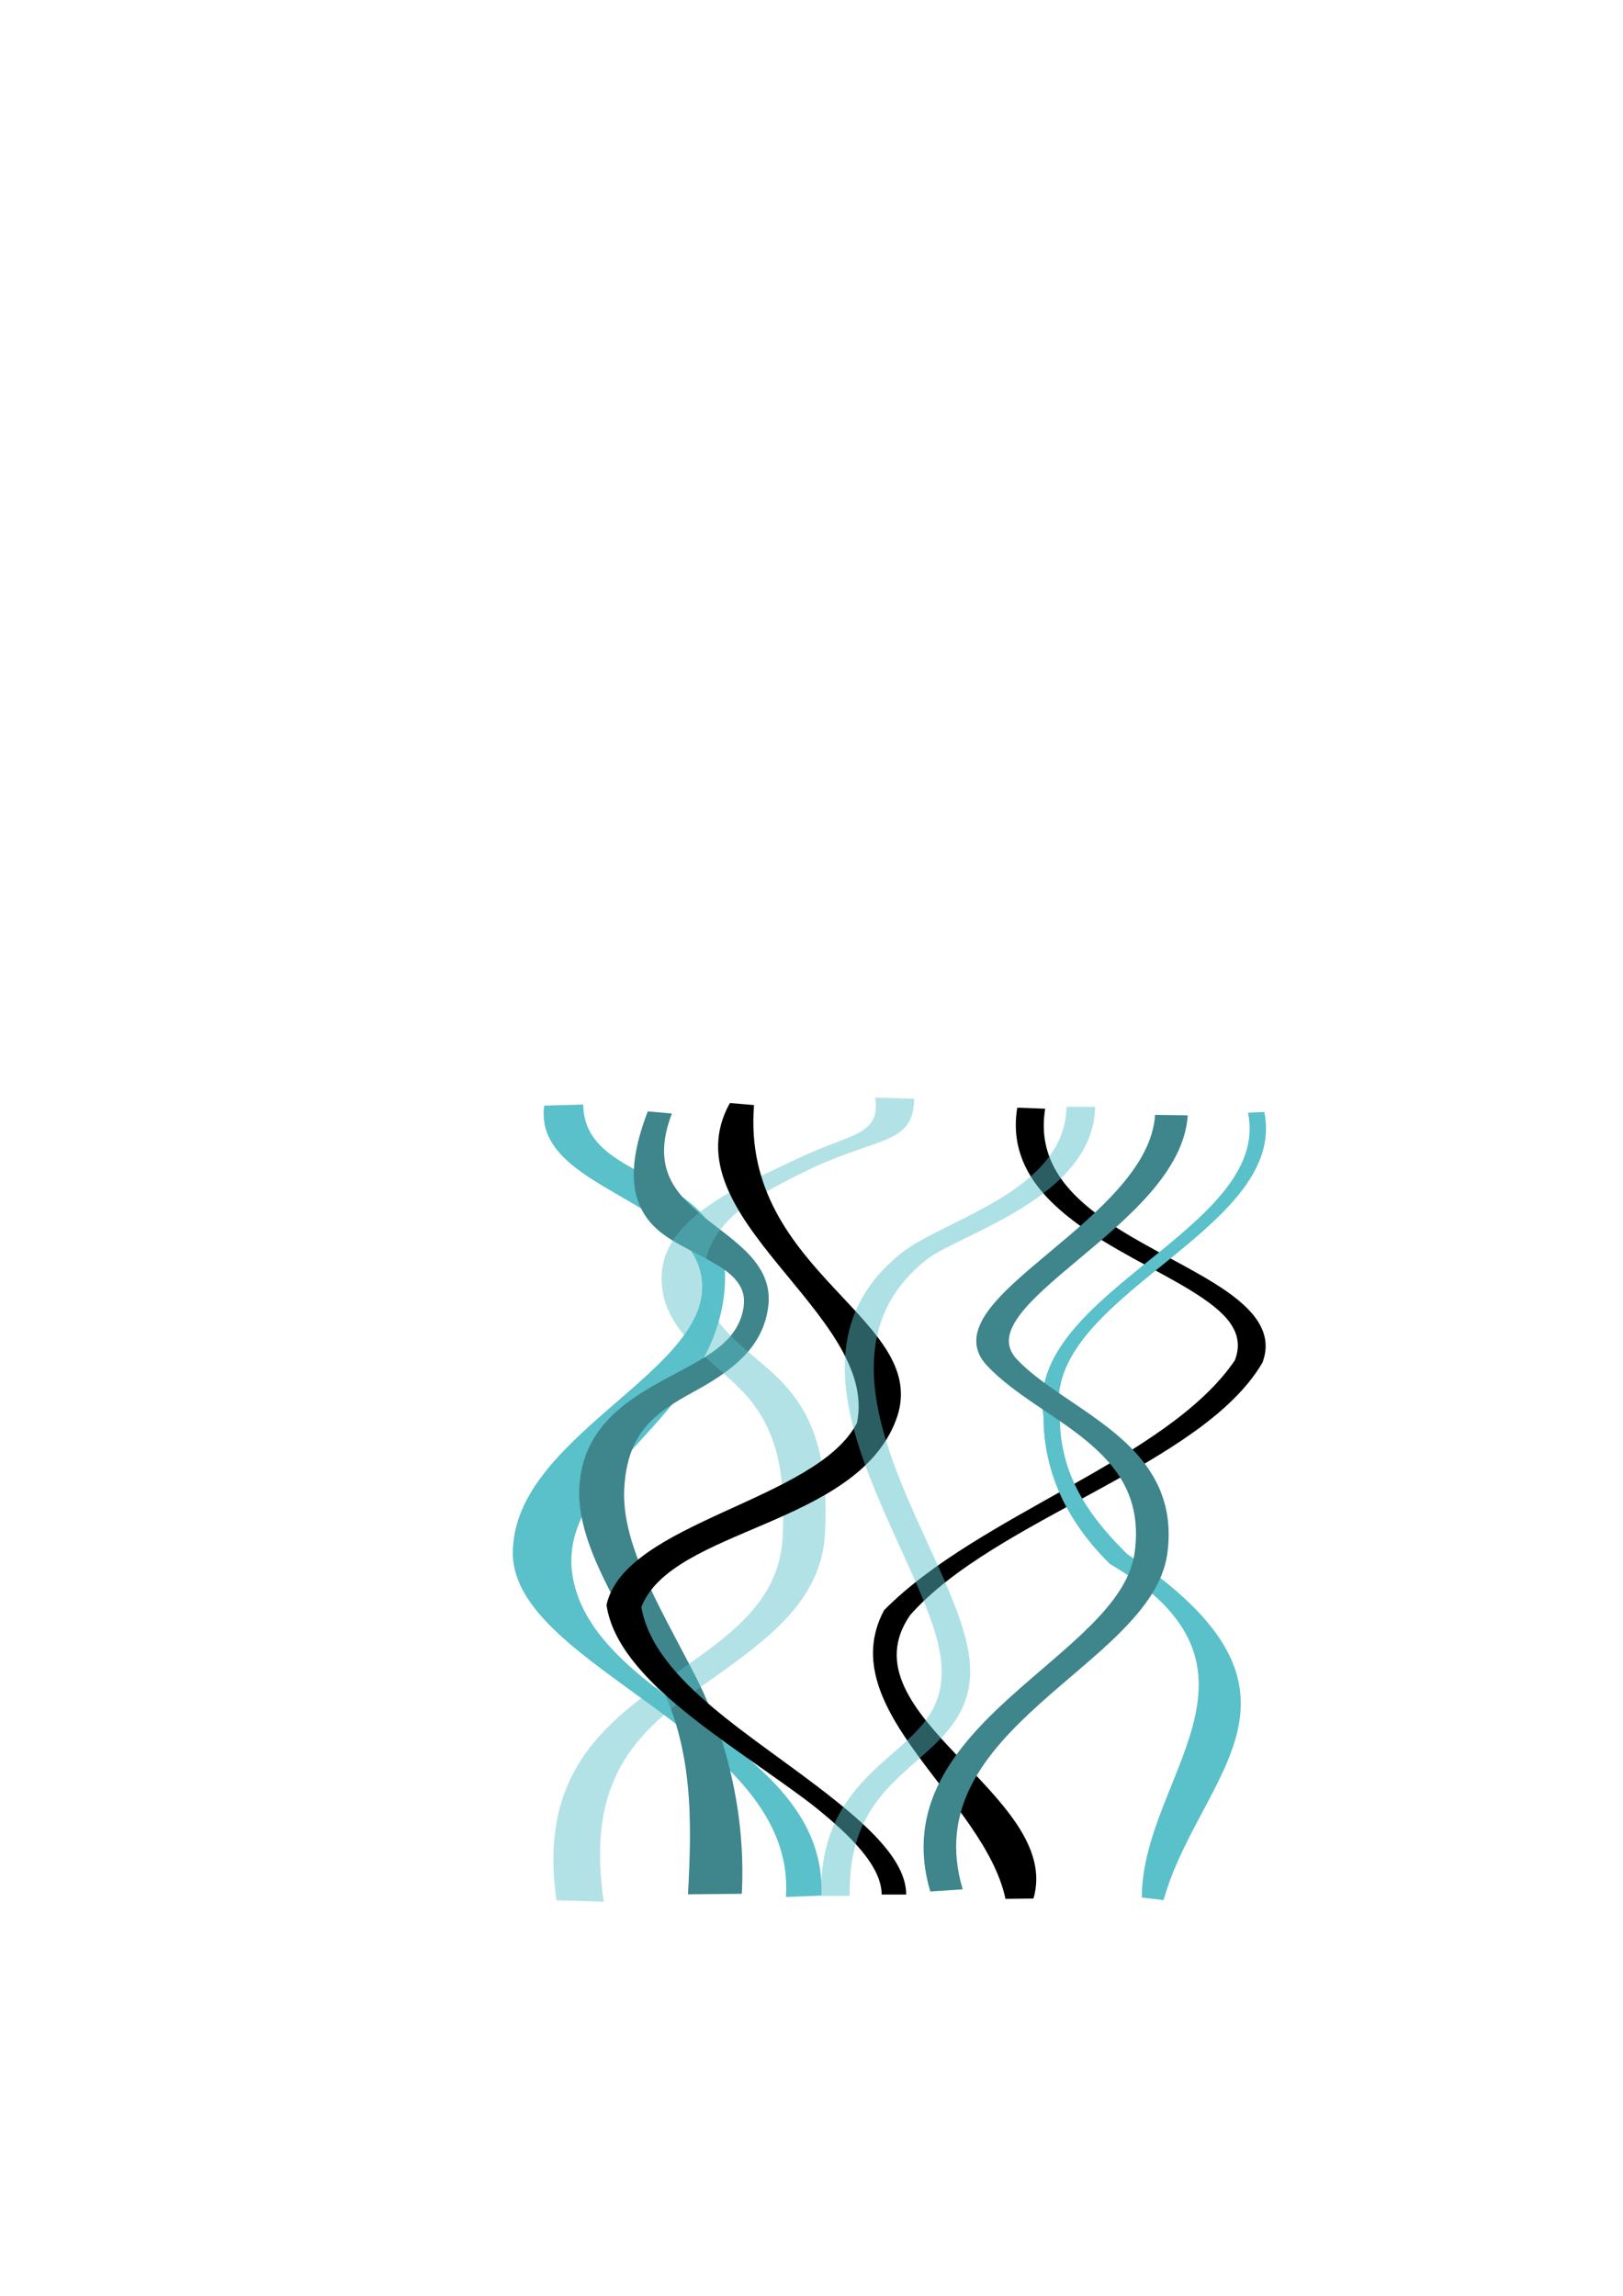 <?xml version="1.0" encoding="UTF-8" standalone="no"?>
<!-- Created with Inkscape (http://www.inkscape.org/) -->
<svg
   xmlns:dc="http://purl.org/dc/elements/1.1/"
   xmlns:cc="http://creativecommons.org/ns#"
   xmlns:rdf="http://www.w3.org/1999/02/22-rdf-syntax-ns#"
   xmlns:svg="http://www.w3.org/2000/svg"
   xmlns="http://www.w3.org/2000/svg"
   xmlns:sodipodi="http://sodipodi.sourceforge.net/DTD/sodipodi-0.dtd"
   xmlns:inkscape="http://www.inkscape.org/namespaces/inkscape"
   width="210mm"
   height="297mm"
   id="svg2"
   sodipodi:version="0.32"
   inkscape:version="0.46"
   sodipodi:docname="deco.svg"
   inkscape:output_extension="org.inkscape.output.svg.inkscape"
   inkscape:export-filename="D:\documents\wwwPerso\deco.png"
   inkscape:export-xdpi="40.074604"
   inkscape:export-ydpi="40.074604">
  <defs
     id="defs4">
    <marker
       inkscape:stockid="Arrow1Lstart"
       orient="auto"
       refY="0.0"
       refX="0.0"
       id="Arrow1Lstart"
       style="overflow:visible">
      <path
         id="path3160"
         d="M 0.0,0.0 L 5.0,-5.0 L -12.5,0.0 L 5.0,5.0 L 0.0,0.0 z "
         style="fill-rule:evenodd;stroke:#000000;stroke-width:1.0pt;marker-start:none"
         transform="scale(0.8) translate(12.5,0)" />
    </marker>
    <inkscape:perspective
       sodipodi:type="inkscape:persp3d"
       inkscape:vp_x="0 : 526.18109 : 1"
       inkscape:vp_y="0 : 1000 : 0"
       inkscape:vp_z="744.09448 : 526.18109 : 1"
       inkscape:persp3d-origin="372.04724 : 350.78739 : 1"
       id="perspective10" />
    <filter
       inkscape:collect="always"
       id="filter4558">
      <feGaussianBlur
         inkscape:collect="always"
         stdDeviation="1.385"
         id="feGaussianBlur4560" />
    </filter>
    <filter
       inkscape:collect="always"
       id="filter4598">
      <feGaussianBlur
         inkscape:collect="always"
         stdDeviation="0.524"
         id="feGaussianBlur4600" />
    </filter>
    <filter
       inkscape:collect="always"
       id="filter4660">
      <feGaussianBlur
         inkscape:collect="always"
         stdDeviation="1.515"
         id="feGaussianBlur4662" />
    </filter>
    <filter
       inkscape:collect="always"
       id="filter4668">
      <feGaussianBlur
         inkscape:collect="always"
         stdDeviation="1.447"
         id="feGaussianBlur4670" />
    </filter>
  </defs>
  <sodipodi:namedview
     id="base"
     pagecolor="#ffffff"
     bordercolor="#666666"
     borderopacity="1.0"
     inkscape:pageopacity="0.0"
     inkscape:pageshadow="2"
     inkscape:zoom="0.75622802"
     inkscape:cx="395.56078"
     inkscape:cy="140.19583"
     inkscape:document-units="px"
     inkscape:current-layer="layer1"
     showgrid="false"
     inkscape:window-width="695"
     inkscape:window-height="861"
     inkscape:window-x="359"
     inkscape:window-y="45"
     showguides="true"
     inkscape:guide-bbox="true">
    <sodipodi:guide
       orientation="1,0"
       position="248.722,832.19"
       id="guide4672" />
    <sodipodi:guide
       orientation="0,1"
       position="166.616,515.717"
       id="guide4674" />
    <sodipodi:guide
       orientation="1,0"
       position="620.183,472.08"
       id="guide4767" />
    <sodipodi:guide
       orientation="0,1"
       position="417.202,128.268"
       id="guide4769" />
    <sodipodi:guide
       orientation="0,1"
       position="406.623,120.995"
       id="guide4771" />
  </sodipodi:namedview>
  <g
     inkscape:label="Calque 1"
     inkscape:groupmode="layer"
     id="layer1">
    <path
       style="opacity:1;fill:#5ac0c9;fill-opacity:1;fill-rule:evenodd;stroke:none;stroke-width:12;stroke-linecap:butt;stroke-linejoin:miter;stroke-miterlimit:4;stroke-dasharray:none;stroke-opacity:1;filter:url(#filter4558)"
       d="M 59.17,274.149 L 78.193,272.281 C 82.221,361.337 157.192,330.454 154.887,466.867 C 152.557,604.707 71.834,660.379 95.507,777.485 C 119.18,894.591 224.307,933.539 227.419,1083.965 L 210.107,1086.107 C 209.097,918.389 67.662,855.635 62.436,737.188 C 57.209,618.744 147.682,548.71 143.912,458.097 C 140.142,367.483 57.064,362.541 59.17,274.149 z"
       id="path4602"
       sodipodi:nodetypes="cczzcczzc"
       transform="matrix(0.999,1.9005789e-2,-4.0151814e-2,0.473,218.029,409.788)" />
    <path
       style="opacity:1;fill:#3e858c;fill-opacity:1;fill-rule:evenodd;stroke:none;stroke-width:12;stroke-linecap:butt;stroke-linejoin:miter;marker:none;stroke-miterlimit:4;stroke-dasharray:none;stroke-dashoffset:0;stroke-opacity:1;visibility:visible;display:inline;overflow:visible;filter:url(#filter4558);enable-background:accumulate"
       d="M 131.875,199.531 C 123.471,259.069 126.94,299.024 143.228,324.071 C 159.516,349.119 187.51,358.76 186.844,397.969 C 186.177,437.184 169.207,453.37 150.75,476.375 C 132.293,499.38 113.338,528.65 114,588.156 C 114.664,647.776 139.7,714.069 160.317,785.321 C 180.934,856.574 182.899,934.135 183.996,1006.741 L 210.281,1005.125 C 209.152,930.39 198.208,849.075 177.562,777.723 C 156.917,706.371 136.633,644.907 136,588 C 135.365,530.987 147.861,510.53 165.808,488.161 C 183.755,465.792 198.117,440.958 198.844,398.188 C 199.571,355.423 180.421,333.115 164.719,308.969 C 149.017,284.823 135.688,258.334 143.75,201.219 L 131.875,199.531 z"
       id="path4568"
       sodipodi:nodetypes="csssssccssssscc"
       transform="matrix(0.999,1.9005789e-2,-4.0151814e-2,0.473,193.057,446.529)" />
    <path
       style="opacity:0.673;fill:#5ac0c9;fill-opacity:1;fill-rule:evenodd;stroke:none;stroke-width:12;stroke-linecap:butt;stroke-linejoin:miter;stroke-miterlimit:4;stroke-dasharray:none;stroke-opacity:1;filter:url(#filter4558)"
       d="M 261.563,181.21 L 242.452,180.875 C 246.755,220.4 232.032,217.764 207.156,245.125 C 181.681,273.073 145.19,306.971 145.429,365.241 C 145.664,422.822 171.917,451.522 188.969,485 C 206.021,518.478 214.3,560.146 215.429,636.723 C 216.545,712.48 186.984,747.682 157.388,797.594 C 127.793,847.505 107.817,904.137 119.978,1015.493 L 143.116,1016.009 C 131.212,907.003 145.71,852.851 174.844,803.719 C 203.978,754.586 237.166,711.415 236,632.281 C 234.846,553.968 225.49,509.168 208.228,475.277 C 190.966,441.386 166.226,418.976 166,363.781 C 165.777,309.276 190.69,280.988 216.031,253.188 C 247.051,221.099 263.05,227.285 261.563,181.21 z"
       id="path2385"
       sodipodi:nodetypes="cccssssccsssscc"
       transform="matrix(0.999,1.9005789e-2,-4.0151814e-2,0.473,193.057,446.529)" />
    <path
       style="fill:#000000;fill-opacity:1;fill-rule:evenodd;stroke:none;stroke-width:12;stroke-linecap:butt;stroke-linejoin:miter;stroke-miterlimit:4;stroke-dasharray:none;stroke-opacity:1;filter:url(#filter4668)"
       d="M 356.938,104.156 C 326.041,221.487 430.08,322.174 419.094,434.75 C 399.374,515.695 305.672,536.762 296.594,623.031 C 302.176,701.612 356.899,764.698 396.969,829.156 C 416.774,862.228 431.156,893.927 431.156,922.375 L 443.156,922.375 C 443.156,889.976 427.456,856.74 407.25,823 C 369.325,759.016 319.952,702.18 313.645,625.145 C 328.612,543.906 418.17,541.738 438.049,432.589 C 457.102,327.979 362.059,281.267 368.75,106.281 L 356.938,104.156 z"
       id="path4624"
       sodipodi:nodetypes="cccccccczcc"
       transform="matrix(1,0,0,0.473,0,490.049)" />
    <path
       style="fill:#000000;fill-opacity:1;fill-rule:evenodd;stroke:none;stroke-width:13.7;stroke-linecap:butt;stroke-linejoin:miter;stroke-miterlimit:4;stroke-dasharray:none;stroke-opacity:1;filter:url(#filter4660)"
       d="M 497.469,108.969 C 489.573,210.742 549.679,255.181 582.719,298.438 C 599.239,320.066 609.254,340.618 603.875,370.156 C 570.932,472.672 478.584,529.245 432.344,628.438 C 406.462,731.021 481.225,823.147 491.719,926.844 L 505.406,926.469 C 520.077,819.632 411.225,736.778 445.094,633.5 C 486.619,533.88 588.052,478.572 617.344,372.625 C 623.492,338.859 611.136,313.092 593.594,290.125 C 558.51,244.192 503.66,206.255 511.125,110.031 L 497.469,108.969 z"
       id="path4626"
       sodipodi:nodetypes="csccccccscc"
       transform="matrix(1,0,0,0.473,0,490.049)" />
    <path
       style="opacity:0.696;fill:#5ac0c9;fill-opacity:1;fill-rule:evenodd;stroke:none;stroke-width:12;stroke-linecap:butt;stroke-linejoin:miter;marker:none;marker-start:none;marker-mid:none;marker-end:none;stroke-miterlimit:4;stroke-dasharray:none;stroke-dashoffset:0;stroke-opacity:1;visibility:visible;display:inline;overflow:visible;filter:url(#filter4558);enable-background:accumulate"
       d="M 521.562,108.031 C 520.839,195.446 461.84,224.225 441.125,258.75 C 405.366,318.348 409.548,397.512 422.5,474.719 C 435.452,551.926 457.473,627.958 460.156,679.875 C 462.848,731.963 448.861,753.273 433.219,782.594 C 417.576,811.915 400.857,848.308 401.562,923.844 L 415.562,923.719 C 414.876,850.23 430.22,818.005 445.594,789.188 C 460.967,760.37 476.963,734.063 474.125,679.156 C 471.279,624.079 449.081,548.517 436.312,472.406 C 423.544,396.296 420.503,320.391 453.156,265.969 C 468.94,239.662 534.787,201.941 535.562,108.125 L 521.562,108.031 z"
       id="path4628"
       transform="matrix(1,0,0,0.473,0,490.049)" />
    <path
       style="opacity:1;fill:#5ac0c9;fill-opacity:1;fill-rule:evenodd;stroke:none;stroke-width:12;stroke-linecap:butt;stroke-linejoin:miter;marker:none;marker-start:none;marker-mid:none;marker-end:none;stroke-miterlimit:4;stroke-dasharray:none;stroke-dashoffset:0;stroke-opacity:1;visibility:visible;display:inline;overflow:visible;filter:url(#filter4558);enable-background:accumulate"
       d="M 618.281,113.406 L 610.312,114.188 C 616.162,173.834 589.273,220.022 561.5,267.656 C 533.777,315.203 505.198,364.169 510.281,428.062 C 510.281,488.865 523.002,539.437 542.74,580.581 C 630.358,689.047 558.428,800.397 558.395,925.418 L 569.04,928.094 C 586.3,797.355 653.701,715.06 551.281,570.5 C 531.86,530.017 518.281,487.642 518.281,428.062 L 518.281,427.906 L 518.281,427.75 C 513.285,366.371 540.634,319.319 568.406,271.688 C 596.179,224.056 624.403,175.825 618.281,113.406 z"
       id="path4630"
       sodipodi:nodetypes="ccsccccccccsc"
       transform="matrix(1,0,0,0.473,0,490.049)" />
    <path
       style="opacity:1;fill:#3e858c;fill-opacity:1;fill-rule:evenodd;stroke:none;stroke-width:12;stroke-linecap:butt;stroke-linejoin:miter;marker:none;marker-start:none;marker-mid:none;marker-end:none;stroke-miterlimit:4;stroke-dasharray:none;stroke-dashoffset:0;stroke-opacity:1;visibility:visible;display:inline;overflow:visible;filter:url(#filter4558);enable-background:accumulate"
       d="M 564.875,116.406 C 563.263,170.087 536.569,217.124 512.781,259.219 C 500.887,280.266 489.719,300.029 483.156,319.219 C 476.594,338.409 474.698,357.649 482.688,375.625 C 495.901,405.355 516.193,426.689 531.625,453.875 C 547.057,481.061 558.455,514.104 554.875,568.969 C 551.38,622.528 521.4,665.918 494.031,718.219 C 466.662,770.519 442.685,831.901 454.938,919.188 L 470.781,916.969 C 459.065,833.499 481.429,776.817 508.219,725.625 C 535.008,674.433 567.003,628.888 570.844,570.031 C 574.599,512.48 562.097,475.153 545.531,445.969 C 528.966,416.785 509.161,395.785 497.312,369.125 C 491.392,355.805 492.474,341.447 498.312,324.375 C 504.151,307.303 514.812,288.109 526.688,267.094 C 550.439,225.063 579.082,175.529 580.844,116.875 L 564.875,116.406 z"
       id="path4632"
       transform="matrix(1,0,0,0.473,0,490.049)" />
  </g>
</svg>
